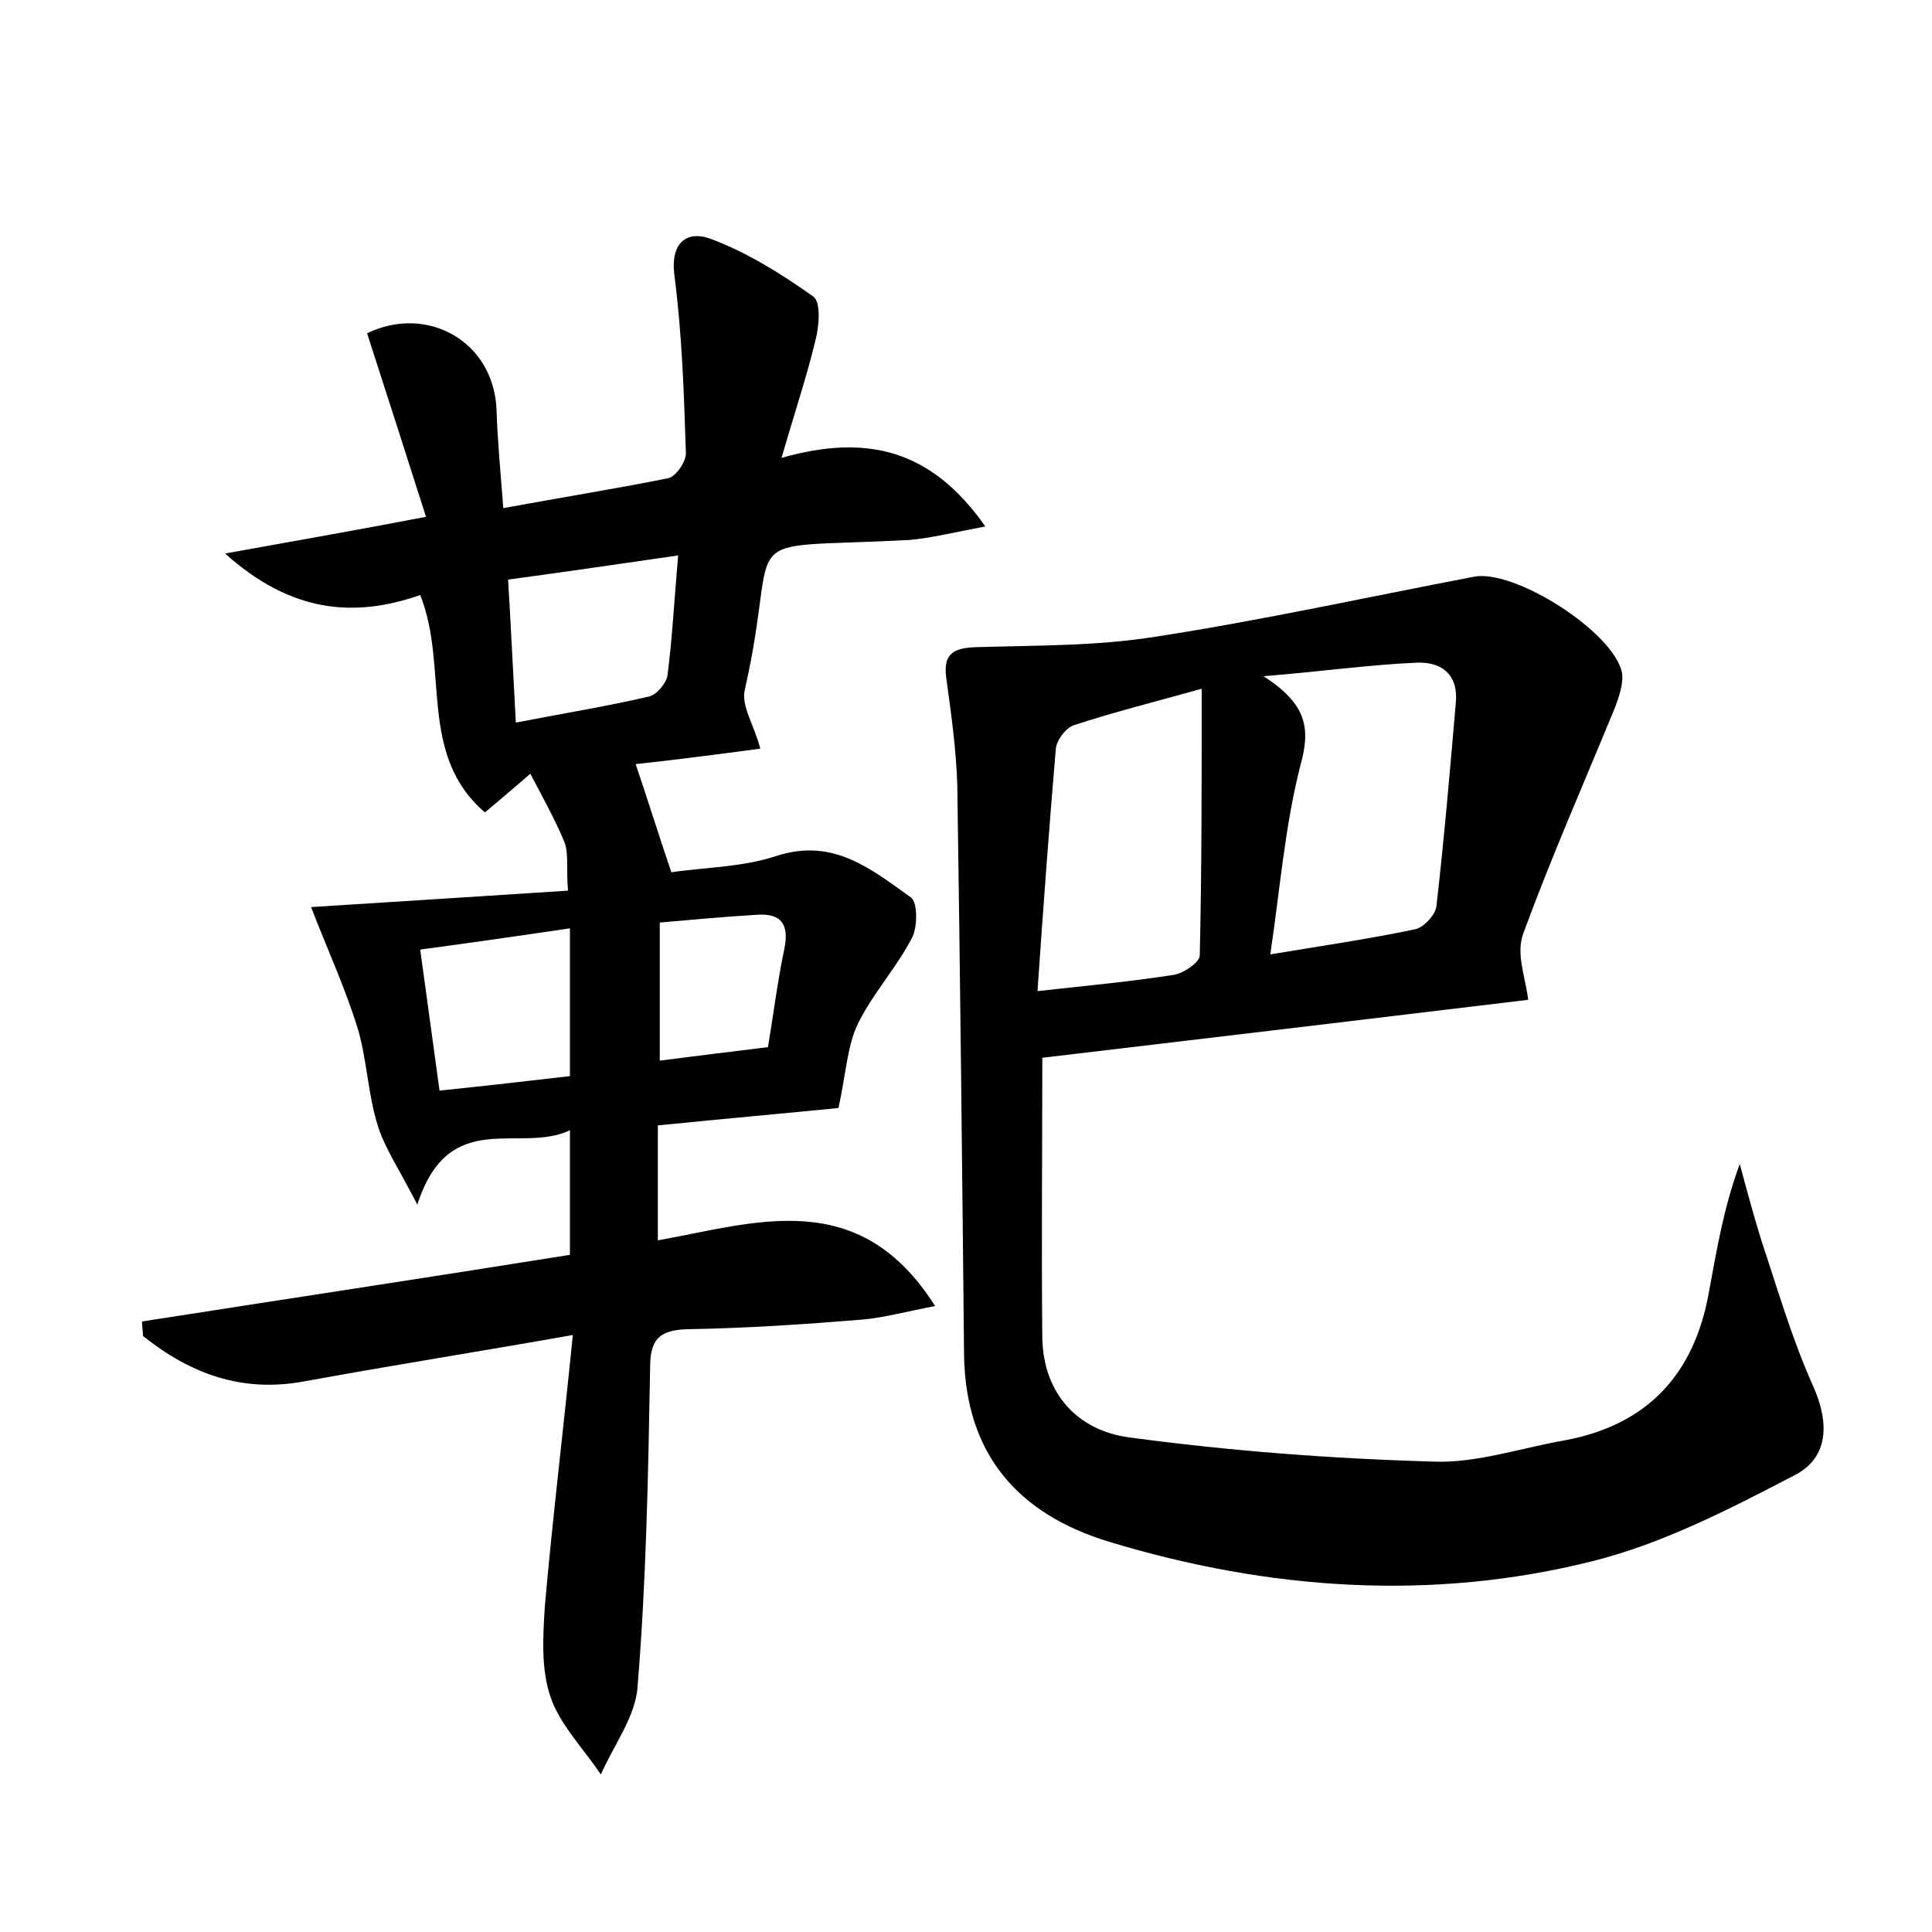 <?xml version="1.0" encoding="utf-8"?>
<!-- Generator: Adobe Illustrator 22.0.0, SVG Export Plug-In . SVG Version: 6.00 Build 0)  -->
<svg version="1.1" id="图层_1" xmlns="http://www.w3.org/2000/svg" xmlns:xlink="http://www.w3.org/1999/xlink" x="0px" y="0px"
	 viewBox="0 0 200 200" style="enable-background:new 0 0 200 200;" xml:space="preserve">
<style type="text/css">
	.st0{fill:#FFFFFF;}
</style>
<g>
	
	<path d="M59.3,138.2c-10.2,1.8-19.1,3.2-27.8,4.8c-6.5,1.2-11.8-0.8-16.7-4.7c0-0.5-0.1-1-0.1-1.5c14.7-2.3,29.3-4.5,44.3-6.9
		c0-4.3,0-8.2,0-12.9c-5.2,2.5-12.5-2.5-15.8,7.7c-1.9-3.7-3.4-5.9-4.1-8.2c-1-3.2-1.1-6.6-2-9.8c-1.3-4.3-3.2-8.4-4.9-12.8
		c8.1-0.5,17.2-1.1,26.6-1.7c-0.2-2.4,0.1-3.9-0.4-5.1c-1-2.4-2.3-4.7-3.5-7c-1.4,1.2-2.9,2.5-4.7,4c-7-6-3.7-15-6.7-22.5
		c-6.9,2.4-13.4,1.8-20.2-4.3c7.2-1.3,13.5-2.4,20.8-3.8C42,46.9,40,40.7,38,34.5c6.2-3,13.1,0.8,13.4,7.9c0.1,3.2,0.4,6.3,0.7,10.2
		c6-1.1,11.6-2,17.1-3.1c0.8-0.2,1.9-1.8,1.8-2.7c-0.2-6.2-0.4-12.3-1.2-18.4c-0.4-3.5,1.5-4.5,3.7-3.7c3.8,1.4,7.3,3.6,10.7,6
		c0.8,0.6,0.6,3.1,0.2,4.6c-0.9,3.7-2.1,7.3-3.5,12.1c8.8-2.5,15.5-0.9,21.1,7.1c-3.2,0.6-5.6,1.2-7.9,1.4c-19,1-13.1-1.6-17,15.5
		c-0.4,1.7,1,3.7,1.6,6.1c-4.5,0.6-9.1,1.2-12.9,1.6c1.2,3.5,2.3,7.1,3.7,11.2c3.2-0.5,7.3-0.5,10.9-1.7c5.9-1.9,9.8,1.4,13.9,4.3
		c0.7,0.5,0.7,3.1,0.1,4.2c-1.6,3.1-4.1,5.8-5.6,8.9c-1.1,2.3-1.2,5-2,8.7c-5,0.5-11.7,1.1-18.7,1.8c0,3.9,0,7.5,0,11.9
		c10.1-1.8,20.8-5.7,28.7,6.8c-3.1,0.6-5.3,1.2-7.5,1.4c-6.1,0.5-12.1,0.9-18.2,1c-3,0.1-3.8,1.2-3.8,4c-0.2,11-0.4,22.1-1.3,33
		c-0.2,3.1-2.5,6.1-3.8,9.1c-1.8-2.7-4.2-5.1-5.2-8c-1-2.9-0.8-6.2-0.6-9.4C57.2,157.2,58.3,148.2,59.3,138.2z M53.4,74.8
		c5.2-1,9.5-1.7,13.8-2.7c0.8-0.2,1.8-1.4,1.9-2.2c0.5-3.9,0.7-7.8,1.1-12.4C64,58.4,58.5,59.2,52.6,60C52.9,65,53.1,69.4,53.4,74.8
		z M45.5,112.9c4.8-0.5,9.2-1,13.5-1.5c0-5.3,0-10.1,0-15.3c-5.4,0.8-10.3,1.5-15.5,2.2C44.2,103.4,44.8,107.8,45.5,112.9z
		 M79.5,108.4c0.6-3.6,1-6.9,1.7-10.2c0.5-2.5-0.3-3.7-2.9-3.5c-3.3,0.2-6.6,0.5-10,0.8c0,4.9,0,9.5,0,14.3
		C72.1,109.3,75.5,108.9,79.5,108.4z"/>
	<path d="M158.2,103.5c-16.6,2-33.4,4-50.3,6c0,9.7-0.1,19.4,0,29c0.1,5.8,3.7,9.6,9,10.3c10.4,1.4,20.9,2.2,31.4,2.5
		c4.5,0.2,9.1-1.4,13.7-2.2c8.6-1.6,13.4-6.9,14.9-15.3c0.8-4.3,1.5-8.7,3.2-13.3c0.7,2.6,1.4,5.2,2.2,7.8
		c1.7,5.1,3.2,10.3,5.4,15.2c1.7,3.8,1.6,7.4-1.9,9.2c-6.7,3.5-13.7,7.1-20.9,8.9c-16.7,4.2-33.6,3-50.1-2
		c-9.5-2.9-14.8-9.1-15-19.2c-0.2-19.7-0.4-39.3-0.7-59c-0.1-3.6-0.6-7.3-1.1-10.9c-0.4-2.5,0.3-3.4,2.9-3.5
		c6.3-0.2,12.6-0.1,18.8-1.1c11-1.7,21.9-4.1,32.9-6.2c4.2-0.8,14.4,5.7,15.3,9.9c0.2,1.1-0.3,2.5-0.7,3.6
		c-3.2,7.8-6.6,15.5-9.5,23.4C156.9,98.7,157.9,101.1,158.2,103.5z M131.5,98.8c5.4-0.9,10.2-1.6,15-2.6c0.9-0.2,2.1-1.5,2.2-2.4
		c0.8-7,1.4-14,2-21c0.3-2.9-1.4-4.3-4-4.2c-4.9,0.2-9.7,0.9-15.9,1.4c4.5,2.9,4.9,5.4,3.8,9.3C133,85.6,132.5,92.1,131.5,98.8z
		 M124.4,71.3c-5.4,1.5-9.4,2.5-13.3,3.8c-0.8,0.3-1.7,1.5-1.8,2.4c-0.7,8.2-1.3,16.4-1.9,25.1c5.4-0.6,9.8-1,14.2-1.7
		c1-0.2,2.6-1.3,2.6-2C124.4,90.1,124.4,81.4,124.4,71.3z"/>
	
	
	
	
	
</g>
</svg>
